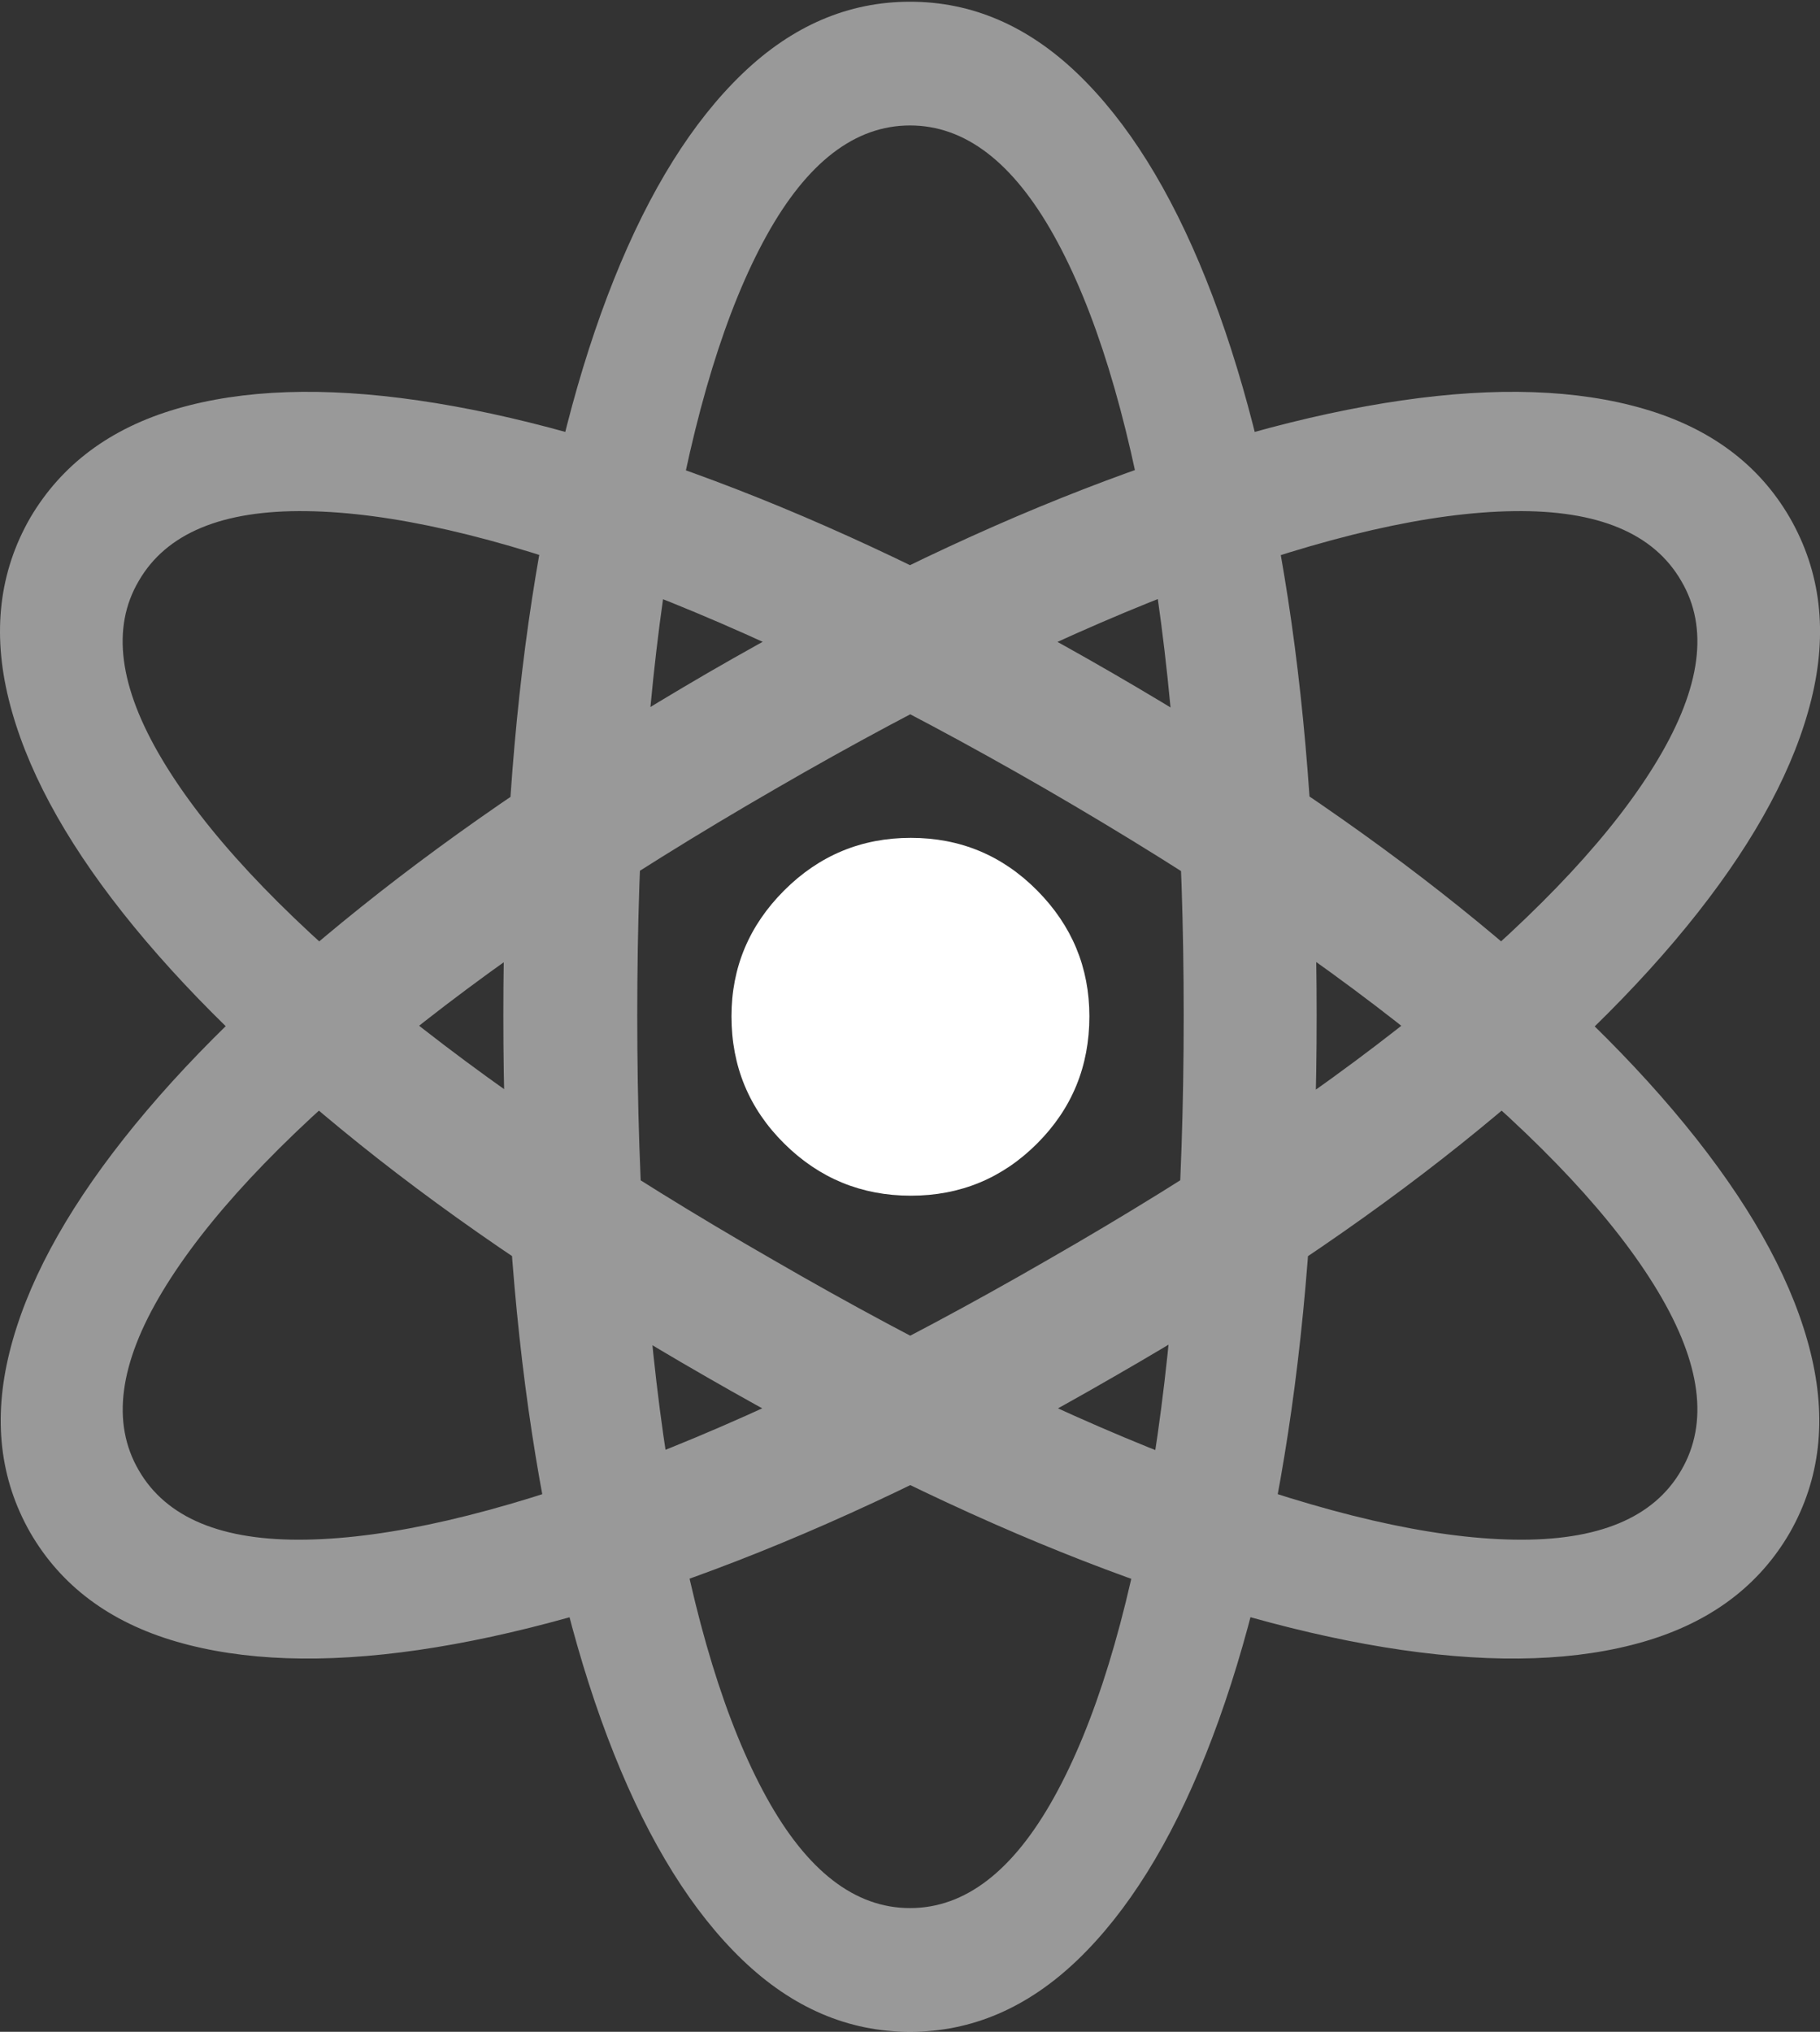<?xml version="1.0" encoding="UTF-8"?>
<!--Generator: Apple Native CoreSVG 175.5-->
<!DOCTYPE svg
PUBLIC "-//W3C//DTD SVG 1.1//EN"
       "http://www.w3.org/Graphics/SVG/1.1/DTD/svg11.dtd">
<svg version="1.1" xmlns="http://www.w3.org/2000/svg" xmlns:xlink="http://www.w3.org/1999/xlink" width="21.109" height="23.564">
 <rect width="100%" height="100%" fill="#333333" stroke="none"/>
 <g>
  <rect height="23.564" opacity="0" width="21.109" x="0" y="0"/>
  <path d="M10.555 23.564Q11.629 23.564 12.498 22.73Q13.367 21.895 13.987 20.342Q14.607 18.789 14.939 16.621Q15.271 14.453 15.271 11.777Q15.271 9.111 14.939 6.948Q14.607 4.785 13.987 3.237Q13.367 1.689 12.498 0.854Q11.629 0.02 10.555 0.02Q9.48 0.02 8.611 0.854Q7.742 1.689 7.122 3.237Q6.502 4.785 6.17 6.948Q5.838 9.111 5.838 11.777Q5.838 14.453 6.17 16.621Q6.502 18.789 7.122 20.342Q7.742 21.895 8.611 22.73Q9.48 23.564 10.555 23.564ZM10.555 22.129Q9.598 22.129 8.89 20.845Q8.182 19.561 7.786 17.236Q7.391 14.912 7.391 11.777Q7.391 8.652 7.786 6.333Q8.182 4.014 8.89 2.734Q9.598 1.455 10.555 1.455Q11.512 1.455 12.225 2.734Q12.938 4.014 13.333 6.333Q13.729 8.652 13.729 11.777Q13.729 14.912 13.333 17.236Q12.938 19.561 12.225 20.845Q11.512 22.129 10.555 22.129ZM0.35 17.773Q0.887 18.701 2.044 19.038Q3.201 19.375 4.852 19.136Q6.502 18.896 8.553 18.101Q10.604 17.305 12.918 15.967Q15.232 14.639 16.946 13.267Q18.66 11.895 19.69 10.586Q20.721 9.277 21.009 8.11Q21.297 6.943 20.76 6.006Q20.223 5.078 19.065 4.741Q17.908 4.404 16.258 4.644Q14.607 4.883 12.566 5.674Q10.525 6.465 8.211 7.803Q5.896 9.15 4.183 10.523Q2.469 11.895 1.434 13.208Q0.398 14.521 0.11 15.684Q-0.178 16.846 0.35 17.773ZM1.609 17.051Q1.131 16.23 1.883 14.98Q2.635 13.73 4.451 12.227Q6.268 10.723 8.992 9.15Q11.688 7.588 13.895 6.768Q16.102 5.947 17.561 5.928Q19.021 5.908 19.5 6.738Q19.979 7.549 19.231 8.804Q18.484 10.059 16.673 11.558Q14.861 13.057 12.156 14.609Q9.432 16.182 7.22 17.007Q5.008 17.832 3.548 17.856Q2.088 17.881 1.609 17.051ZM20.76 17.773Q21.287 16.846 20.999 15.684Q20.711 14.521 19.676 13.208Q18.641 11.895 16.932 10.523Q15.223 9.15 12.898 7.803Q10.584 6.465 8.543 5.674Q6.502 4.883 4.852 4.644Q3.201 4.404 2.049 4.741Q0.896 5.078 0.35 6.006Q-0.188 6.943 0.101 8.11Q0.389 9.277 1.424 10.586Q2.459 11.895 4.168 13.267Q5.877 14.639 8.191 15.967Q10.516 17.305 12.562 18.101Q14.607 18.896 16.263 19.136Q17.918 19.375 19.07 19.038Q20.223 18.701 20.76 17.773ZM19.5 17.051Q19.021 17.881 17.561 17.856Q16.102 17.832 13.89 17.007Q11.678 16.182 8.963 14.609Q6.258 13.057 4.441 11.558Q2.625 10.059 1.878 8.804Q1.131 7.549 1.609 6.738Q2.088 5.908 3.553 5.928Q5.018 5.947 7.22 6.768Q9.422 7.588 12.127 9.15Q14.842 10.723 16.663 12.227Q18.484 13.73 19.231 14.98Q19.979 16.23 19.5 17.051Z" fill="rgba(255,255,255,0.5)"/>
  <path d="M10.564 13.867Q11.424 13.867 12.029 13.262Q12.635 12.656 12.635 11.787Q12.635 10.938 12.029 10.327Q11.424 9.717 10.564 9.717Q9.705 9.717 9.095 10.327Q8.484 10.938 8.484 11.787Q8.484 12.656 9.095 13.262Q9.705 13.867 10.564 13.867Z" fill="#ffffff"/>
 </g>
</svg>
